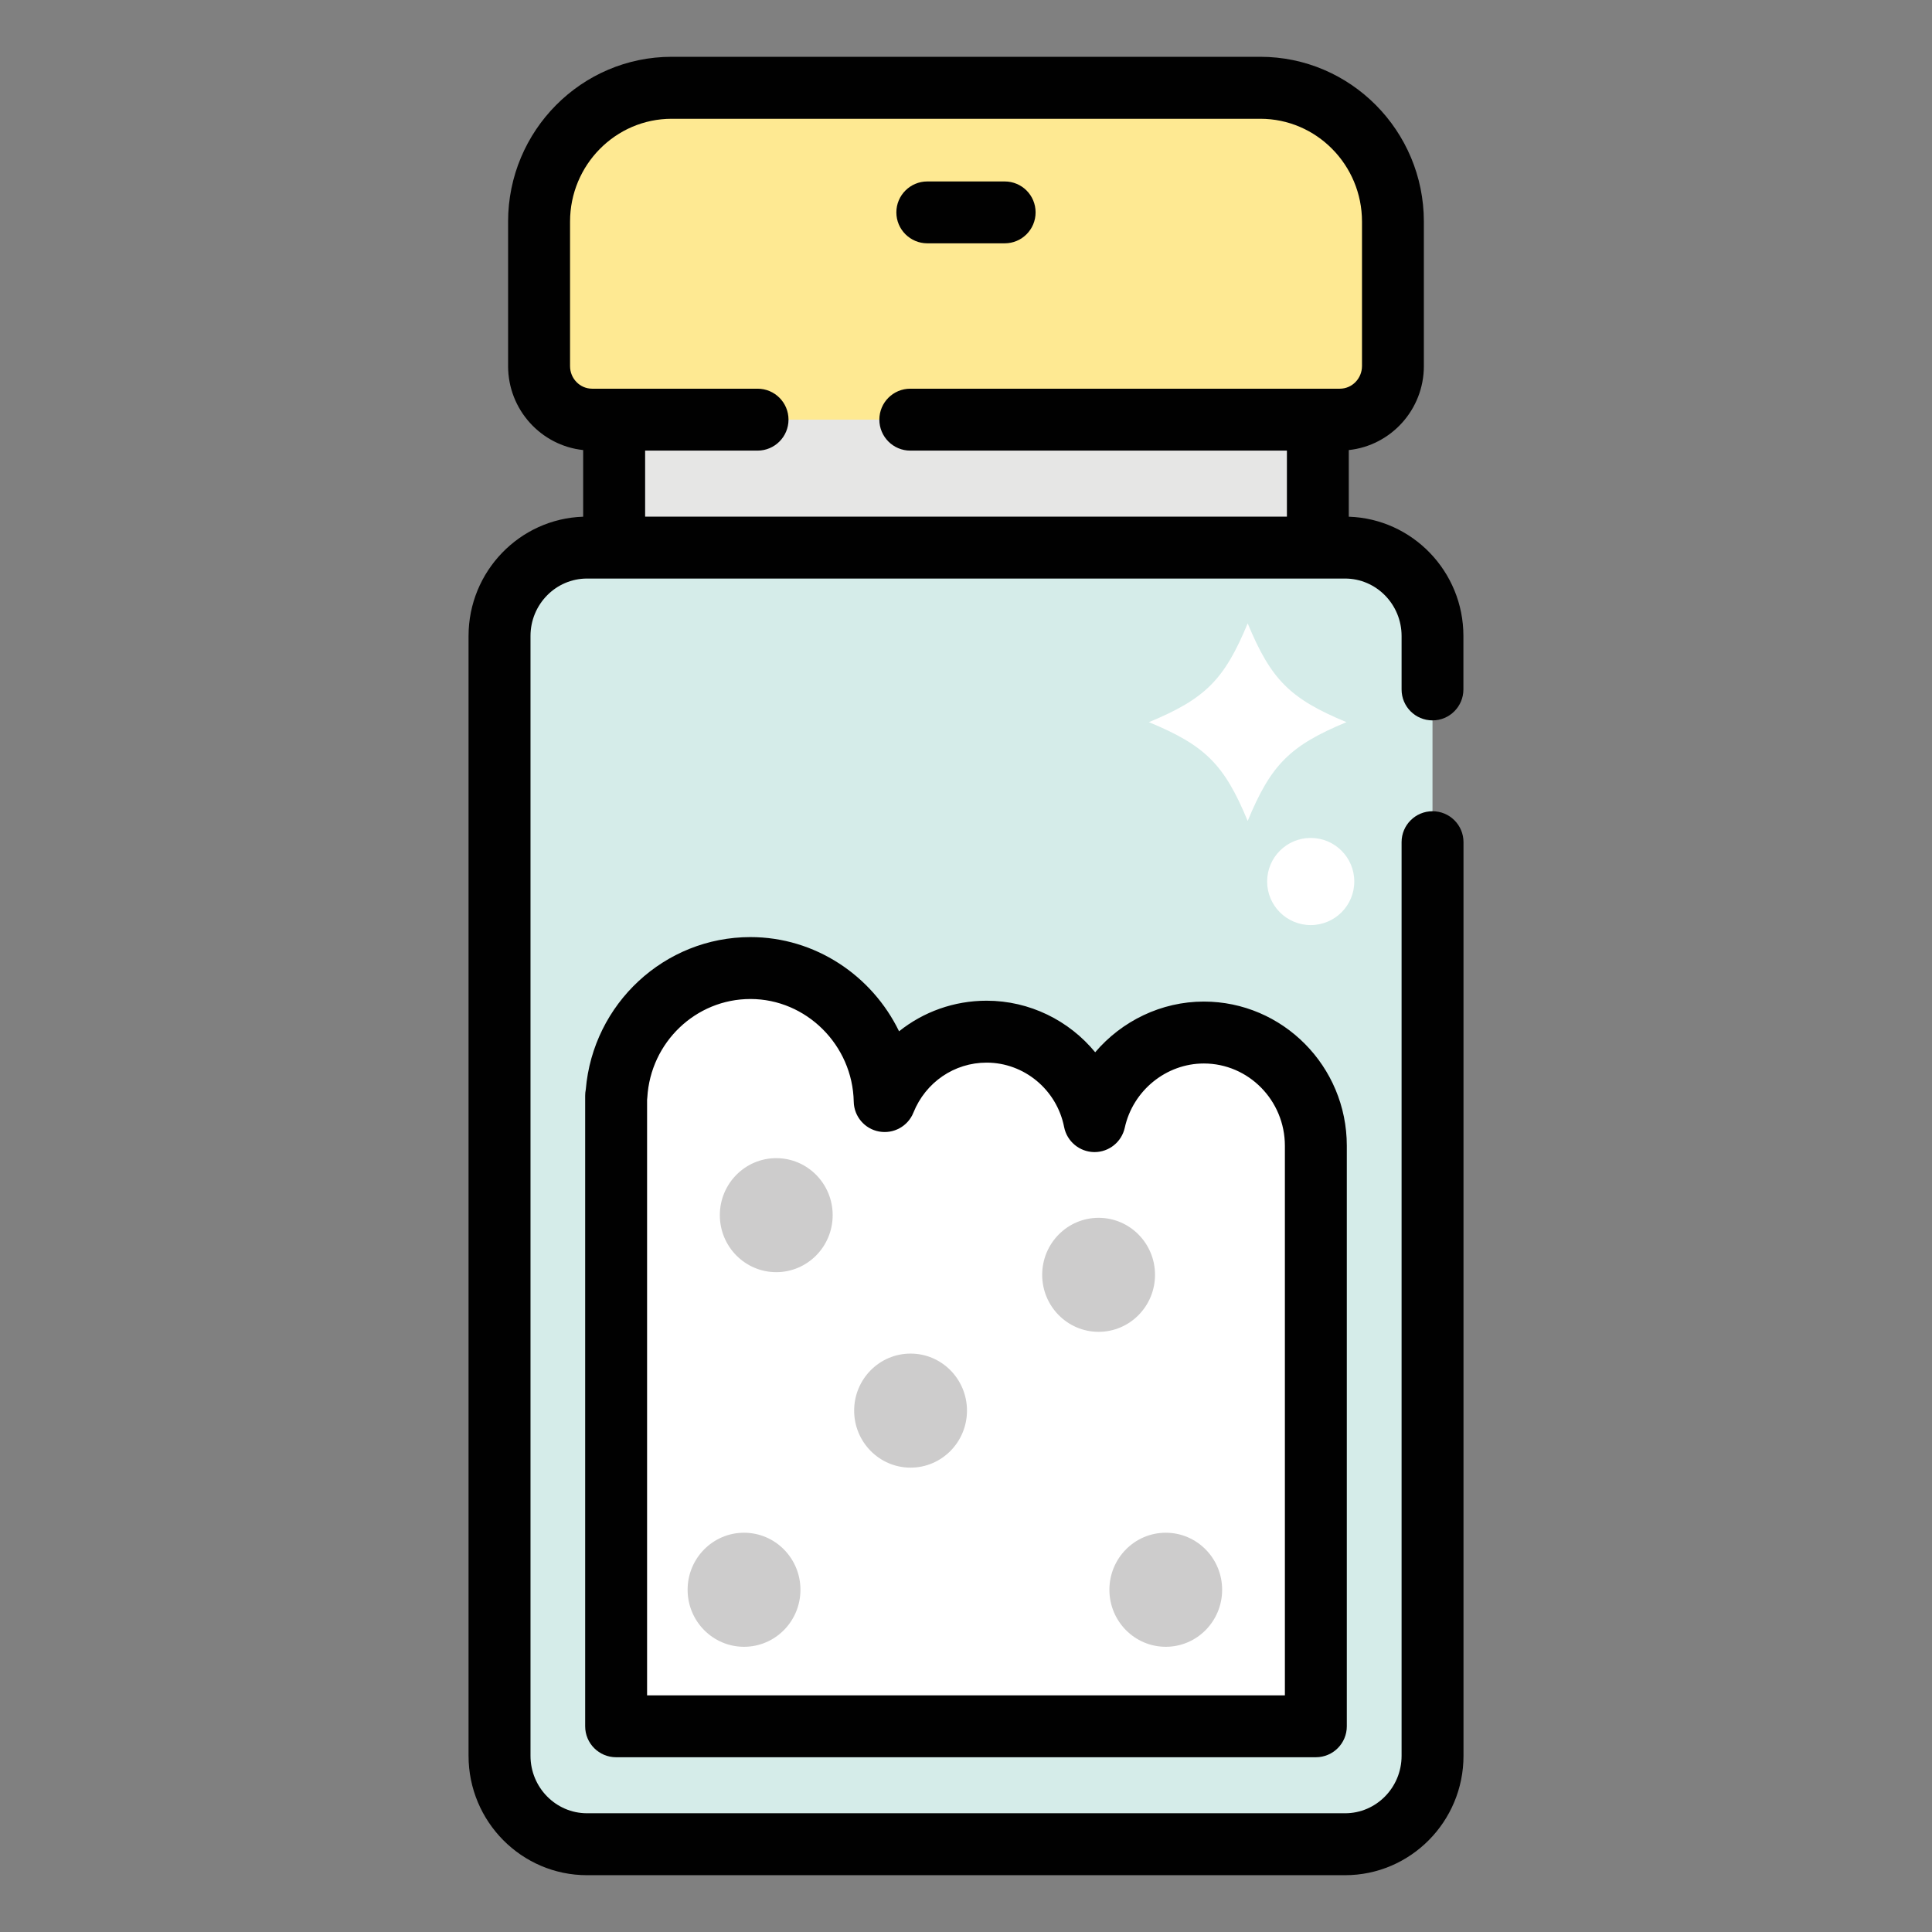 <?xml version="1.0" encoding="utf-8"?>
<!-- Generator: Adobe Illustrator 16.0.0, SVG Export Plug-In . SVG Version: 6.00 Build 0)  -->
<!DOCTYPE svg PUBLIC "-//W3C//DTD SVG 1.1//EN" "http://www.w3.org/Graphics/SVG/1.1/DTD/svg11.dtd">
<svg version="1.1" id="Layer_1" xmlns="http://www.w3.org/2000/svg" xmlns:xlink="http://www.w3.org/1999/xlink" x="0px" y="0px"
	 width="85px" height="85px" viewBox="0 0 85 85" enable-background="new 0 0 85 85" xml:space="preserve">
<rect x="0" y="0" width="85" height="85" fill="#808080" stroke="none"/>
<g>
	<path fill="#E6E6E5" d="M57.98,21.347c0,2.09-1.678,3.785-3.746,3.785H30.766c-2.068,0-3.746-1.695-3.746-3.785v-1.01
		c0-2.09,1.676-3.787,3.746-3.787h23.469c2.068,0,3.746,1.695,3.746,3.787V21.347L57.98,21.347z"/>
	<path fill="#FEE992" d="M26.051,18.462c-1.289,0-2.334-1.055-2.334-2.354V9.749c0-3.246,2.617-5.887,5.834-5.887h25.898
		c3.217,0,5.834,2.641,5.834,5.887v6.359c0,1.299-1.045,2.354-2.334,2.354H26.051z"/>
	<path fill="#D5ECE9" d="M63.023,77.249c0,2.146-1.723,3.891-3.848,3.891H25.824c-2.125,0-3.848-1.742-3.848-3.891V27.981
		c0-2.148,1.723-3.891,3.848-3.891h33.352c2.125,0,3.848,1.742,3.848,3.891V77.249L63.023,77.249L63.023,77.249z"/>
	<path fill="#FFFFFF" d="M57.893,50.409c0-2.752-2.207-4.982-4.93-4.982c-2.355,0-4.318,1.668-4.811,3.896
		c-0.441-2.244-2.398-3.934-4.748-3.934c-2.027,0-3.764,1.264-4.482,3.053c-0.064-3.242-2.684-5.854-5.906-5.854
		c-3.145,0-5.715,2.484-5.898,5.617h-0.01V75.95h30.785C57.893,75.952,57.893,50.511,57.893,50.409z"/>
	<g>
		<ellipse fill="#CDCCCC" cx="34.152" cy="53.462" rx="2.482" ry="2.508"/>
		<ellipse fill="#CDCCCC" cx="40.061" cy="62.061" rx="2.482" ry="2.509"/>
		<ellipse fill="#CDCCCC" cx="32.734" cy="69.943" rx="2.482" ry="2.509"/>
		<ellipse fill="#CDCCCC" cx="51.289" cy="69.943" rx="2.48" ry="2.509"/>
		<ellipse fill="#CDCCCC" cx="48.334" cy="56.087" rx="2.482" ry="2.508"/>
	</g>
	<path fill="#FFFFFF" d="M50.547,31.772c2.482,1.027,3.316,1.861,4.346,4.346c1.027-2.482,1.861-3.316,4.346-4.346
		c-2.482-1.029-3.316-1.863-4.346-4.346C53.863,29.909,53.029,30.743,50.547,31.772z"/>
	<circle fill="#FFFFFF" cx="57.666" cy="38.783" r="1.917"/>
	<path fill="#010101" d="M44.201,7.983h-3.402c-0.752,0-1.363,0.609-1.363,1.361s0.611,1.361,1.363,1.361h3.402
		c0.754,0,1.361-0.609,1.361-1.361C45.562,8.591,44.955,7.983,44.201,7.983z"/>
	<path fill="#010101" d="M63.023,31.694c0.752,0,1.361-0.611,1.361-1.363v-2.35c0-2.84-2.248-5.158-5.043-5.248v-2.932
		c1.854-0.197,3.303-1.777,3.303-3.695V9.749c0-3.998-3.229-7.25-7.195-7.25H29.551c-3.969,0-7.197,3.252-7.197,7.25v6.357
		c0,1.918,1.449,3.498,3.303,3.695v2.932c-2.795,0.09-5.043,2.408-5.043,5.248v49.268c0,2.896,2.338,5.252,5.211,5.252h33.352
		c2.873,0,5.211-2.355,5.211-5.252V37.052c0-0.752-0.609-1.361-1.363-1.361c-0.752,0-1.361,0.609-1.361,1.361v40.197
		c0,1.395-1.115,2.527-2.484,2.527H25.826c-1.371,0-2.486-1.135-2.486-2.527V27.981c0-1.395,1.117-2.527,2.486-2.527h33.352
		c1.371,0,2.486,1.135,2.486,2.527v2.35C61.662,31.085,62.271,31.694,63.023,31.694z M58.949,17.101h-18.9
		c-0.752,0-1.361,0.609-1.361,1.361s0.609,1.363,1.361,1.363h16.57v2.904H28.383v-2.904h4.947c0.752,0,1.361-0.611,1.361-1.363
		s-0.609-1.361-1.361-1.361h-7.279c-0.535,0-0.971-0.445-0.971-0.992V9.749c0-2.494,2.006-4.523,4.471-4.523h25.898
		c2.467,0,4.473,2.029,4.473,4.523v6.359C59.92,16.655,59.484,17.101,58.949,17.101z"/>
	<path fill="#010101" d="M52.963,44.065c-1.875,0-3.609,0.857-4.779,2.23c-1.148-1.395-2.883-2.268-4.777-2.268
		c-1.436,0-2.781,0.49-3.852,1.346c-1.186-2.447-3.686-4.145-6.539-4.145c-3.781,0-6.926,2.93-7.244,6.705
		c-0.018,0.09-0.027,0.182-0.027,0.271v27.746c0,0.752,0.609,1.361,1.361,1.361h30.787c0.752,0,1.361-0.609,1.361-1.361V50.409
		C59.254,46.911,56.432,44.065,52.963,44.065z M56.529,74.589H28.469V48.384c0.004-0.031,0.008-0.064,0.01-0.098
		c0.141-2.43,2.133-4.334,4.537-4.334c2.457,0,4.496,2.027,4.545,4.518c0.012,0.646,0.479,1.197,1.115,1.312
		c0.637,0.117,1.268-0.23,1.51-0.83c0.537-1.338,1.801-2.201,3.221-2.201c1.652,0,3.088,1.193,3.41,2.834
		c0.125,0.635,0.678,1.092,1.322,1.102c0.004,0,0.01,0,0.014,0c0.641,0,1.193-0.445,1.332-1.07c0.359-1.639,1.822-2.828,3.479-2.828
		c1.967,0,3.566,1.625,3.566,3.623V74.589L56.529,74.589L56.529,74.589z"/>
</g>
</svg>
